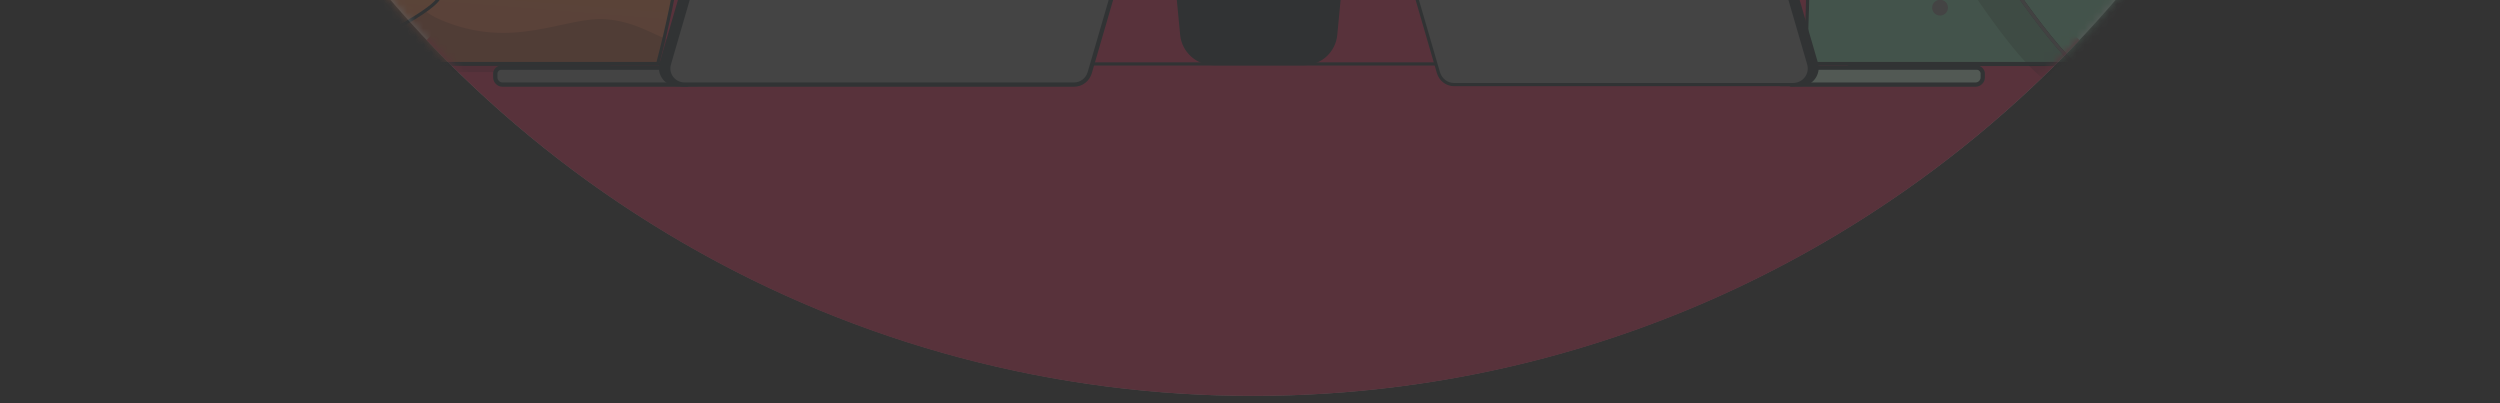 <svg width="310" height="50" viewBox="0 0 310 50" fill="none" xmlns="http://www.w3.org/2000/svg">
<rect x="0" y="0" width="310" height="50" fill="#333333" stroke="none"/>
<g opacity="0.2" clip-path="url(#clip0)">
<circle cx="155.378" cy="-91.954" r="141.046" fill="white"/>
<path fill-rule="evenodd" clip-rule="evenodd" d="M52.906 4.968C78.616 -22.204 115.017 -39.156 155.377 -39.156C195.737 -39.156 232.138 -22.204 257.848 4.968C232.138 32.141 195.737 49.092 155.377 49.092C115.017 49.092 78.616 32.141 52.906 4.968Z" fill="#ED2E5C"/>
<mask id="mask0" mask-type="alpha" maskUnits="userSpaceOnUse" x="14" y="-233" width="283" height="283">
<circle cx="155.378" cy="-91.954" r="141.046" fill="white"/>
</mask>
<g mask="url(#mask0)">
<path d="M12.219 7.927H283.9" stroke="#263238" stroke-width="0.398" stroke-miterlimit="10" stroke-linecap="round" stroke-linejoin="round"/>
<path d="M143.357 -14.737V-13.711C143.357 -12.788 143.974 -12.07 144.797 -11.814L146.339 4.338C146.545 6.44 148.344 8.081 150.451 8.081H161.709C163.868 8.081 165.616 6.44 165.822 4.338L167.364 -11.814C168.187 -12.07 168.803 -12.839 168.803 -13.711V-14.737H143.357Z" fill="#263238"/>
<path d="M233.937 -24.326C233.937 -24.326 234.811 -18.686 234.605 -16.84C233.937 -10.533 230.699 -4.328 229.311 7.926H281.848C281.848 7.926 282.31 -14.378 280.254 -24.326H233.937Z" fill="#858585" stroke="#263238" stroke-width="0.531" stroke-miterlimit="10" stroke-linecap="round" stroke-linejoin="round"/>
<path d="M254.961 7.926C254.961 7.926 253.882 5.311 253.265 4.491C250.078 0.235 250.437 -3.406 249.255 -7.354C248.895 -8.584 246.428 -11.558 246.428 -11.558" stroke="#263238" stroke-width="0.398" stroke-miterlimit="10" stroke-linecap="round" stroke-linejoin="round"/>
<path d="M223.859 7.926C223.859 7.926 224.836 -11.405 223.859 -26.223C222.882 -40.991 215.171 -46.272 223.859 -50.682C232.547 -55.091 261.231 -53.963 270.176 -49.554C279.172 -45.144 273.466 -24.788 273.877 -15.866C274.288 -6.892 275.882 7.875 275.882 7.875H223.859V7.926Z" fill="#82D2A8"/>
<path opacity="0.2" d="M245.807 -21.71C245.807 -21.71 239.844 -25.812 236.605 -20.736C233.367 -15.609 251.05 9.927 254.083 10.029C257.116 10.183 271.716 10.029 271.716 10.029L279.581 -7.251C279.581 -7.251 276.188 -43.554 269.711 -44.169C263.234 -44.836 258.864 -30.94 257.939 -22.787C257.014 -14.634 257.887 -11.404 257.887 -11.404L245.807 -21.71Z" fill="black"/>
<path d="M223.859 7.926C223.859 7.926 224.836 -11.405 223.859 -26.223C222.882 -40.991 215.171 -46.272 223.859 -50.682C232.547 -55.091 261.231 -53.963 270.176 -49.554C279.172 -45.144 273.466 -24.788 273.877 -15.866C274.288 -6.892 275.882 7.875 275.882 7.875H223.859V7.926Z" stroke="#263238" stroke-width="0.398" stroke-miterlimit="10" stroke-linecap="round" stroke-linejoin="round"/>
<path d="M241.541 0.953C241.541 1.517 241.079 1.927 240.565 1.927C239.999 1.927 239.588 1.466 239.588 0.953C239.588 0.389 240.051 -0.021 240.565 -0.021C241.13 -0.021 241.541 0.389 241.541 0.953Z" fill="#858585"/>
<path d="M272.077 -48.682C267.194 -51.348 260.511 -41.555 260.408 -29.761C260.254 -17.968 260.1 -15.814 260.1 -15.814L245.398 -31.607C245.398 -31.607 244.421 -27.505 237.43 -24.224C237.43 -24.224 240.565 -14.994 246.58 -6.021C252.594 2.953 258.403 10.9 262.105 10.9C265.806 10.9 272.694 2.235 275.213 -9.149C280.611 -33.607 282.204 -43.144 272.077 -48.682Z" fill="#82D2A8" stroke="#263238" stroke-width="0.398" stroke-miterlimit="10" stroke-linecap="round" stroke-linejoin="round"/>
<path d="M267.707 7.004C270.175 4.03 272.642 -0.38 274.287 -5.559" stroke="#7F7F7F" stroke-width="0.398" stroke-linecap="round" stroke-linejoin="round"/>
<path d="M237.43 -24.224C237.43 -24.224 240.565 -14.994 246.58 -6.021C250.024 -0.842 253.468 4.029 256.45 7.208" stroke="#7F7F7F" stroke-width="0.398" stroke-linecap="round" stroke-linejoin="round"/>
<path d="M245.139 8.388H222.109V10.491H244.985C245.448 10.491 245.859 10.08 245.859 9.619V9.055C245.808 8.696 245.499 8.388 245.139 8.388Z" fill="#CBF2D6" stroke="#263238" stroke-width="0.531" stroke-miterlimit="10" stroke-linecap="round" stroke-linejoin="round"/>
<path d="M210.953 -26.12H213.832C214.757 -26.12 215.528 -25.505 215.785 -24.633L225.244 7.875C225.604 9.157 224.627 10.491 223.291 10.491H220.772L210.953 -26.12Z" fill="#263238" stroke="#263238" stroke-width="0.398" stroke-miterlimit="10" stroke-linecap="round" stroke-linejoin="round"/>
<path d="M180.316 10.491H222.314C223.702 10.491 224.679 9.209 224.268 7.876L214.809 -24.633C214.552 -25.505 213.73 -26.12 212.856 -26.12H170.857C169.469 -26.12 168.492 -24.838 168.903 -23.505L178.362 9.004C178.619 9.875 179.39 10.491 180.316 10.491Z" fill="#858585" stroke="#263238" stroke-width="0.398" stroke-miterlimit="10" stroke-linecap="round" stroke-linejoin="round"/>
<path d="M68.097 -21.454C68.097 -21.454 74.368 -1.764 75.602 7.927H24.401C24.401 7.927 23.939 -15.147 25.892 -22.531L68.097 -21.454Z" fill="#ED2E5C" stroke="#263238" stroke-width="0.398" stroke-miterlimit="10" stroke-linecap="round" stroke-linejoin="round"/>
<path d="M46.557 2.697C47.688 3.722 49.949 7.927 49.949 7.927" stroke="#263238" stroke-width="0.398" stroke-miterlimit="10" stroke-linecap="round" stroke-linejoin="round"/>
<path d="M35.762 -10.584C35.762 -10.584 39.823 -4.277 44.449 0.645" stroke="#263238" stroke-width="0.398" stroke-miterlimit="10" stroke-linecap="round" stroke-linejoin="round"/>
<path d="M41.521 7.927C41.521 7.927 27.641 -21.3 38.282 -30.581C48.923 -39.862 71.388 -37.401 75.14 -36.273C78.944 -35.145 82.748 -24.121 82.954 -18.275C83.16 -12.379 86.861 -12.481 81.566 7.875H41.521V7.927Z" fill="url(#paint0_linear)"/>
<path opacity="0.2" d="M46.044 -13.814C46.044 -13.814 53.241 -21.66 53.704 -19.096C54.166 -16.532 45.325 -1.559 54.475 2.389C63.625 6.388 70.051 1.979 75.191 2.389C80.281 2.799 82.543 5.875 87.734 6.183C92.978 6.491 91.847 8.952 91.847 8.952H33.09V-2.995L46.044 -13.814Z" fill="black"/>
<path d="M41.521 7.927C41.521 7.927 27.641 -21.3 38.282 -30.581C48.923 -39.862 71.388 -37.401 75.14 -36.273C78.944 -35.145 82.748 -24.121 82.954 -18.275C83.16 -12.379 86.861 -12.481 81.566 7.875H41.521V7.927Z" stroke="#263238" stroke-width="0.398" stroke-miterlimit="10" stroke-linecap="round" stroke-linejoin="round"/>
<path d="M43.423 -32.171C40.749 -32.12 38.282 -31.146 37.151 -29.402C32.936 -23.096 27.641 -11.405 24.248 -3.611C20.804 4.183 22.552 8.9 24.248 9.464C25.945 10.028 32.062 11.926 43.834 6.234C55.606 0.543 54.475 -0.586 54.475 -0.586L61.261 -3.713C61.517 -3.816 61.569 -4.175 61.312 -4.38C60.232 -5.149 58.073 -7.303 57.919 -12.379C57.919 -12.635 57.662 -12.84 57.405 -12.738L51.082 -10.174C51.082 -10.174 50.157 -11.2 44.605 -9.149C44.605 -9.149 50.105 -13.148 52.573 -16.173C53.755 -17.609 54.115 -20.275 53.704 -22.993" fill="url(#paint1_linear)"/>
<path d="M43.423 -32.171C40.749 -32.12 38.282 -31.146 37.151 -29.402C32.936 -23.096 27.641 -11.405 24.248 -3.611C20.804 4.183 22.552 8.9 24.248 9.464C25.945 10.028 32.062 11.926 43.834 6.234C55.606 0.543 54.475 -0.586 54.475 -0.586L61.261 -3.713C61.517 -3.816 61.569 -4.175 61.312 -4.38C60.232 -5.149 58.073 -7.303 57.919 -12.379C57.919 -12.635 57.662 -12.84 57.405 -12.738L51.082 -10.174C51.082 -10.174 50.157 -11.2 44.605 -9.149C44.605 -9.149 50.105 -13.148 52.573 -16.173C53.755 -17.609 54.115 -20.275 53.704 -22.993" stroke="#263238" stroke-width="0.398" stroke-miterlimit="10" stroke-linecap="round" stroke-linejoin="round"/>
<path d="M62.136 8.387H85.166V10.49H62.29C61.827 10.49 61.416 10.08 61.416 9.618V9.054C61.467 8.695 61.776 8.387 62.136 8.387Z" fill="#858585" stroke="#263238" stroke-width="0.531" stroke-miterlimit="10" stroke-linecap="round" stroke-linejoin="round"/>
<path d="M96.268 -26.121H93.39C92.464 -26.121 91.693 -25.505 91.436 -24.634L81.978 7.875C81.618 9.157 82.594 10.49 83.931 10.49H86.45L96.268 -26.121Z" fill="#263238" stroke="#263238" stroke-width="0.398" stroke-miterlimit="10" stroke-linecap="round" stroke-linejoin="round"/>
<path d="M133.178 10.49H84.908C83.52 10.49 82.543 9.208 82.954 7.875L92.413 -24.634C92.67 -25.505 93.493 -26.121 94.366 -26.121H142.637C144.025 -26.121 145.001 -24.839 144.59 -23.506L135.131 9.003C134.874 9.875 134.103 10.49 133.178 10.49Z" fill="#858585" stroke="#263238" stroke-width="0.531" stroke-miterlimit="10" stroke-linecap="round" stroke-linejoin="round"/>
</g>
</g>
<defs>
<linearGradient id="paint0_linear" x1="56.625" y1="2.853" x2="60.568" y2="-46.802" gradientUnits="userSpaceOnUse">
<stop stop-color="#F57B51"/>
<stop offset="1" stop-color="#FFD31D"/>
</linearGradient>
<linearGradient id="paint1_linear" x1="39.754" y1="5.481" x2="45.629" y2="-51.013" gradientUnits="userSpaceOnUse">
<stop stop-color="#F57B51"/>
<stop offset="1" stop-color="#FFD31D"/>
</linearGradient>
<clipPath id="clip0">
<rect width="310" height="282.092" fill="white" transform="translate(0 -233)"/>
</clipPath>
</defs>
</svg>
